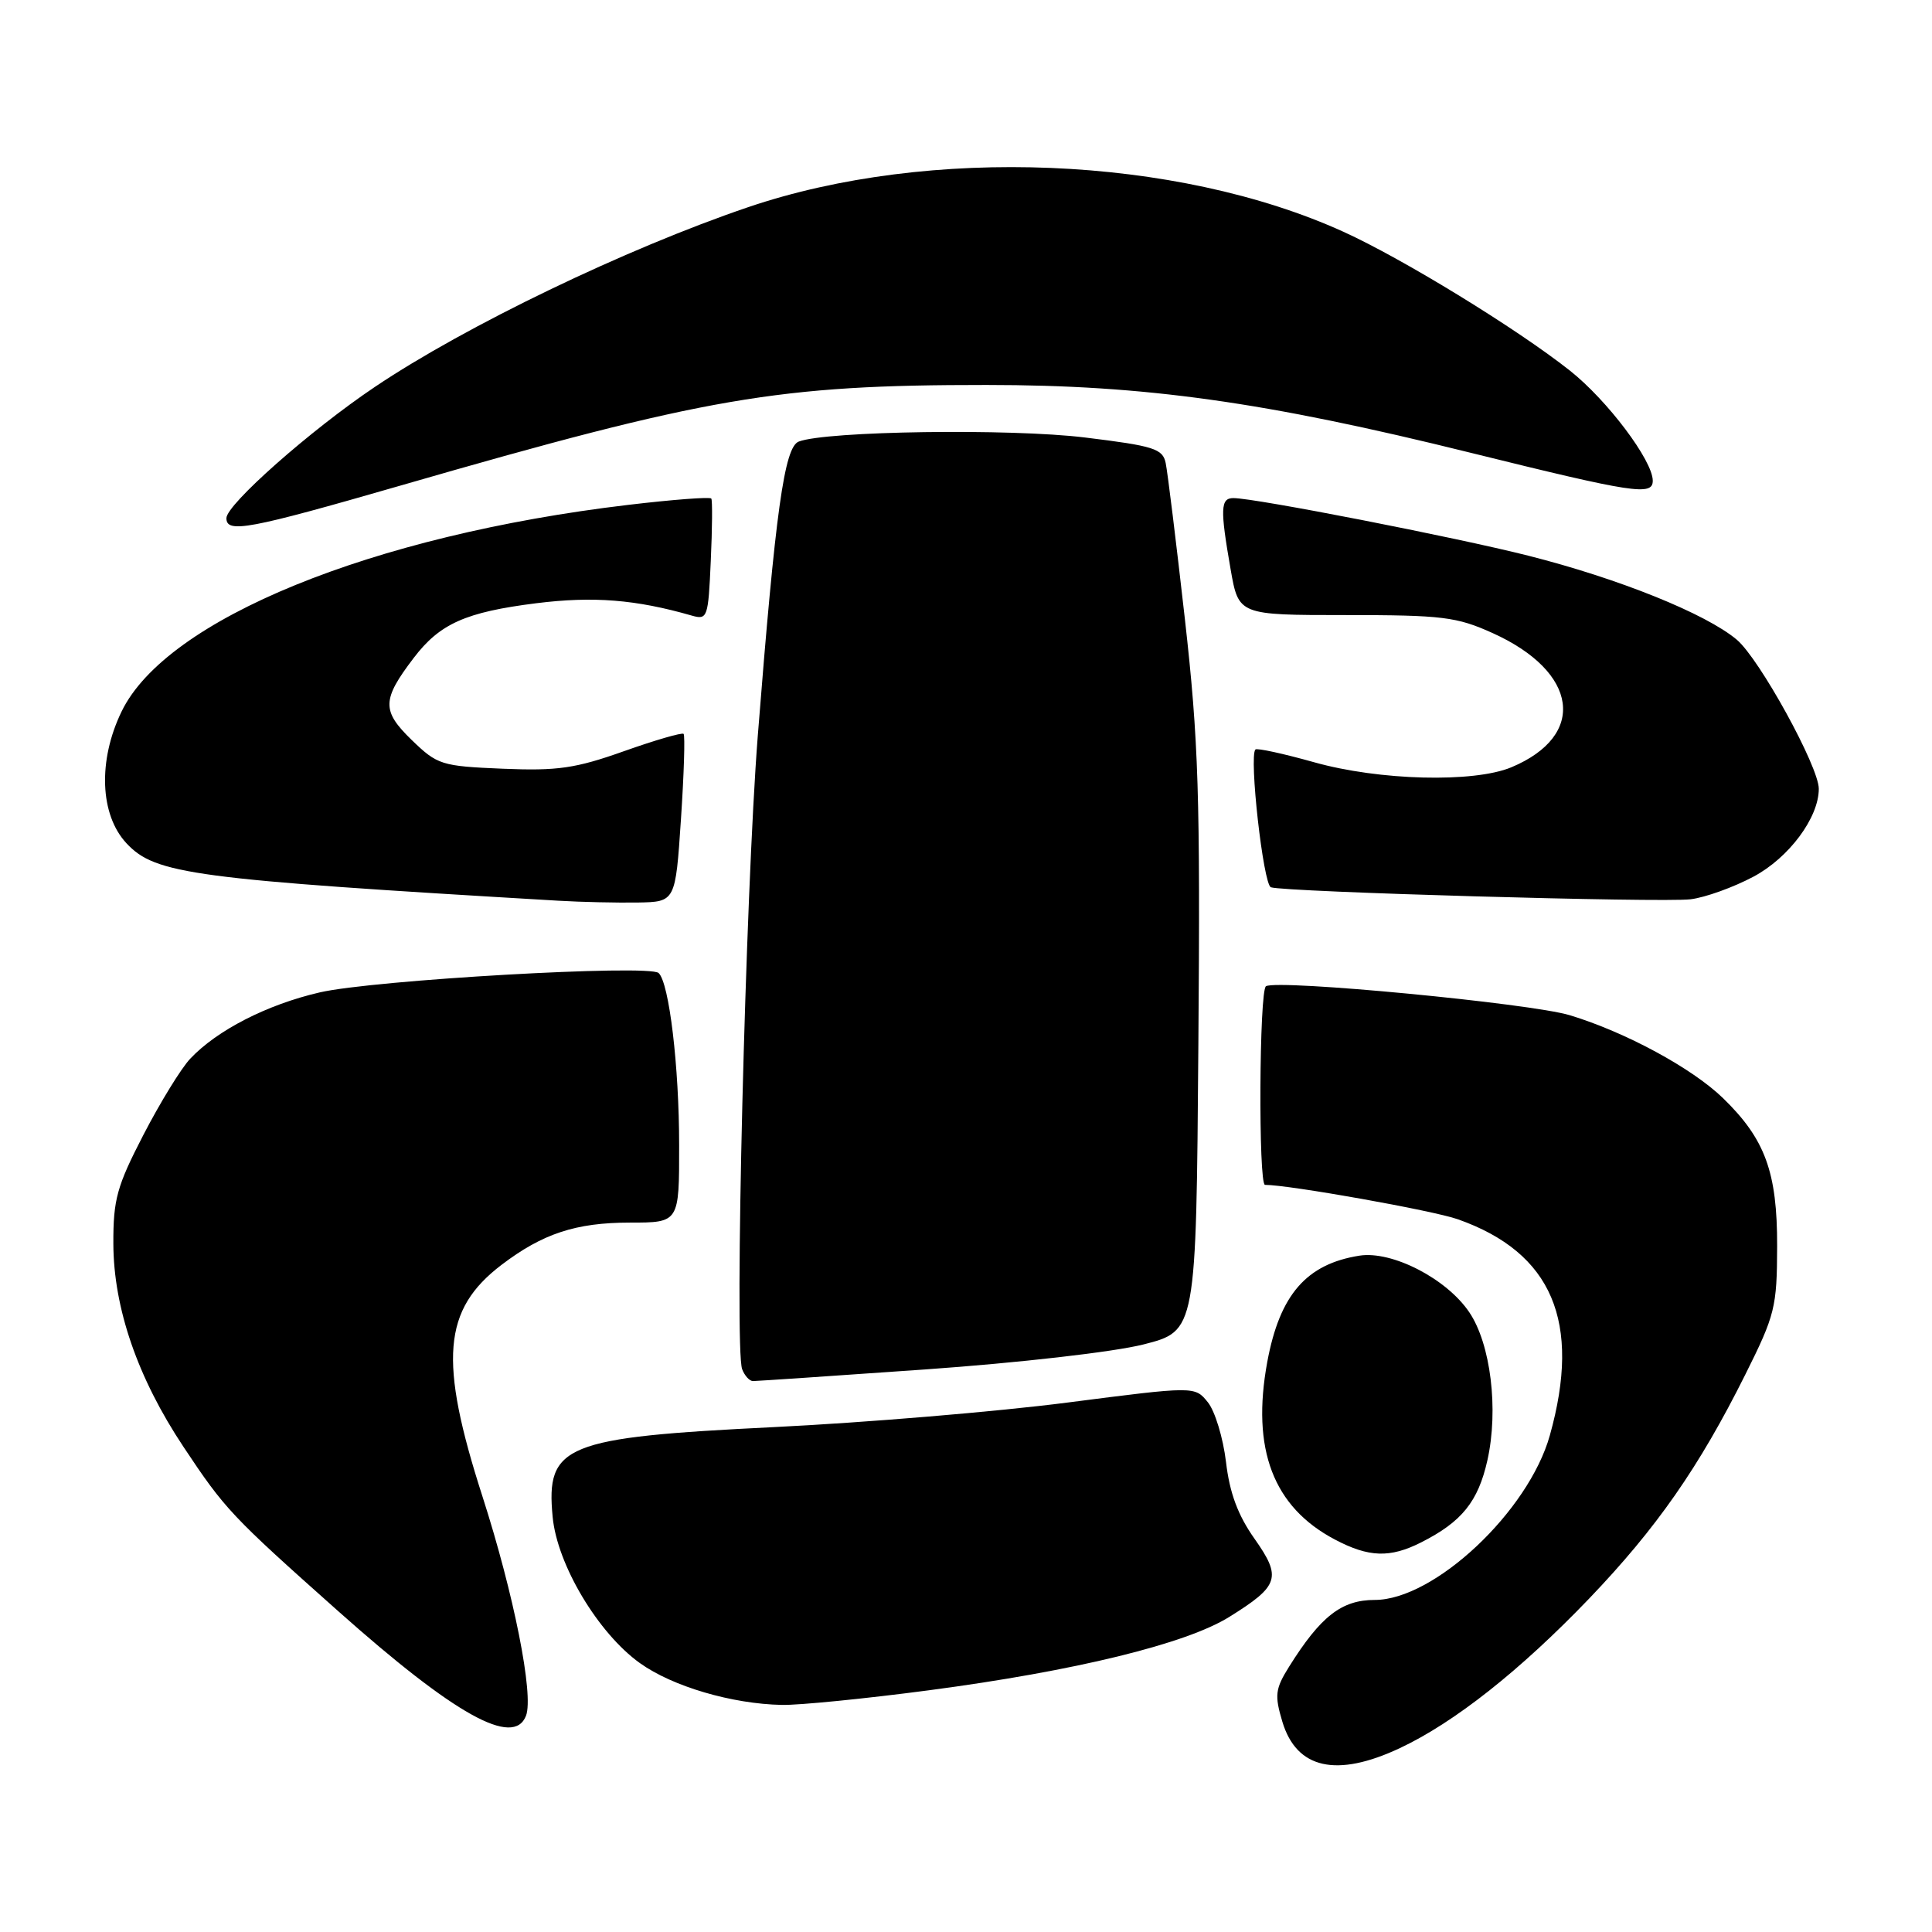 <?xml version="1.0" encoding="UTF-8" standalone="no"?>
<!DOCTYPE svg PUBLIC "-//W3C//DTD SVG 1.1//EN" "http://www.w3.org/Graphics/SVG/1.1/DTD/svg11.dtd" >
<svg xmlns="http://www.w3.org/2000/svg" xmlns:xlink="http://www.w3.org/1999/xlink" version="1.1" viewBox="0 0 256 256">
 <g >
 <path fill="currentColor"
d=" M 185.50 231.63 C 192.71 228.24 201.43 221.35 210.57 211.82 C 219.51 202.48 225.12 194.44 231.27 182.12 C 235.20 174.25 235.46 173.22 235.48 165.12 C 235.50 155.33 233.90 150.94 228.31 145.51 C 224.22 141.54 215.39 136.76 208.00 134.52 C 202.78 132.94 169.34 129.75 167.75 130.68 C 166.85 131.20 166.73 157.00 167.62 157.00 C 170.82 157.00 189.90 160.40 193.17 161.56 C 205.67 165.97 209.58 175.16 205.36 190.20 C 202.54 200.27 190.05 212.00 182.16 212.00 C 177.77 212.00 175.00 214.16 170.82 220.83 C 168.97 223.79 168.87 224.62 169.92 228.14 C 171.80 234.39 177.10 235.58 185.50 231.63 Z  M 69.70 227.34 C 70.75 224.59 68.10 211.26 63.93 198.29 C 58.12 180.26 58.67 173.54 66.44 167.61 C 71.89 163.46 76.31 162.00 83.47 162.00 C 90.00 162.00 90.00 162.00 89.99 151.75 C 89.99 141.30 88.67 130.23 87.27 128.93 C 86.02 127.76 49.46 129.85 42.36 131.50 C 35.39 133.11 28.74 136.52 25.20 140.29 C 24.00 141.56 21.22 146.09 19.01 150.36 C 15.49 157.17 15.00 158.92 15.02 164.80 C 15.05 173.33 18.24 182.59 24.31 191.71 C 29.81 199.99 30.64 200.87 44.83 213.50 C 60.26 227.23 68.07 231.58 69.70 227.34 Z  M 123.10 223.97 C 142.42 221.42 157.13 217.83 162.87 214.26 C 169.51 210.13 169.86 209.04 166.23 203.89 C 164.03 200.78 162.93 197.82 162.45 193.71 C 162.07 190.53 160.99 186.97 160.04 185.80 C 158.32 183.67 158.32 183.67 141.41 185.85 C 132.11 187.05 114.61 188.51 102.53 189.10 C 74.80 190.46 72.31 191.47 73.23 201.01 C 73.83 207.34 79.26 216.41 84.79 220.37 C 89.10 223.46 96.98 225.78 103.60 225.91 C 105.85 225.96 114.62 225.09 123.10 223.97 Z  M 188.30 204.38 C 193.70 201.65 195.86 198.98 197.09 193.49 C 198.59 186.77 197.53 178.07 194.68 173.87 C 191.67 169.42 184.46 165.71 180.14 166.38 C 173.10 167.49 169.57 171.56 167.92 180.46 C 165.79 192.02 168.70 199.68 176.87 203.99 C 181.37 206.37 184.18 206.46 188.30 204.38 Z  M 122.56 181.46 C 135.02 180.58 147.52 179.15 151.50 178.15 C 158.50 176.37 158.50 176.37 158.79 138.44 C 159.05 105.25 158.82 98.18 157.00 82.00 C 155.85 71.83 154.71 62.54 154.46 61.36 C 154.07 59.46 152.92 59.09 143.76 57.97 C 133.88 56.76 109.49 57.11 105.84 58.51 C 103.93 59.24 102.76 67.66 100.41 97.50 C 98.78 118.30 97.28 178.69 98.34 181.43 C 98.67 182.29 99.31 183.00 99.78 183.00 C 100.24 183.00 110.49 182.31 122.56 181.46 Z  M 90.23 108.56 C 90.63 102.55 90.79 97.45 90.58 97.24 C 90.37 97.04 86.81 98.07 82.67 99.54 C 76.25 101.82 73.88 102.16 66.62 101.86 C 58.48 101.52 57.96 101.35 54.55 98.05 C 50.56 94.18 50.60 92.72 54.81 87.19 C 58.28 82.63 61.69 81.11 71.07 79.93 C 78.61 78.99 84.23 79.43 91.67 81.57 C 93.74 82.16 93.85 81.85 94.18 74.35 C 94.38 70.03 94.41 66.30 94.25 66.06 C 94.09 65.82 89.13 66.20 83.23 66.90 C 49.29 70.93 22.03 82.04 16.11 94.28 C 12.96 100.78 13.23 107.96 16.76 111.74 C 20.59 115.84 25.51 116.50 74.00 119.35 C 77.03 119.53 81.75 119.63 84.50 119.59 C 89.50 119.50 89.50 119.50 90.23 108.56 Z  M 232.33 116.17 C 237.05 113.66 241.00 108.34 241.00 104.52 C 241.00 101.59 233.13 87.28 230.13 84.76 C 226.03 81.31 214.48 76.66 202.50 73.63 C 192.77 71.17 166.31 66.00 163.43 66.00 C 161.72 66.00 161.66 67.41 163.06 75.42 C 164.12 81.50 164.12 81.50 178.31 81.50 C 191.13 81.50 193.01 81.73 197.79 83.89 C 209.15 89.02 210.32 97.46 200.26 101.67 C 195.27 103.75 182.74 103.43 174.12 101.00 C 170.06 99.86 166.57 99.10 166.35 99.31 C 165.48 100.19 167.39 117.21 168.40 117.57 C 170.17 118.19 220.17 119.62 224.00 119.16 C 225.93 118.93 229.68 117.58 232.33 116.17 Z  M 53.00 64.36 C 93.62 52.62 103.08 51.00 130.71 51.01 C 151.70 51.01 167.62 53.24 194.93 60.01 C 216.48 65.34 219.00 65.73 219.00 63.70 C 219.00 61.03 212.98 53.03 208.01 49.10 C 200.99 43.55 185.87 34.28 178.01 30.71 C 155.88 20.65 123.10 19.30 99.11 27.46 C 82.93 32.96 61.65 43.21 49.67 51.27 C 41.14 57.00 30.00 66.85 30.00 68.66 C 30.00 70.70 32.94 70.15 53.00 64.36 Z "/>
</g>
</svg>